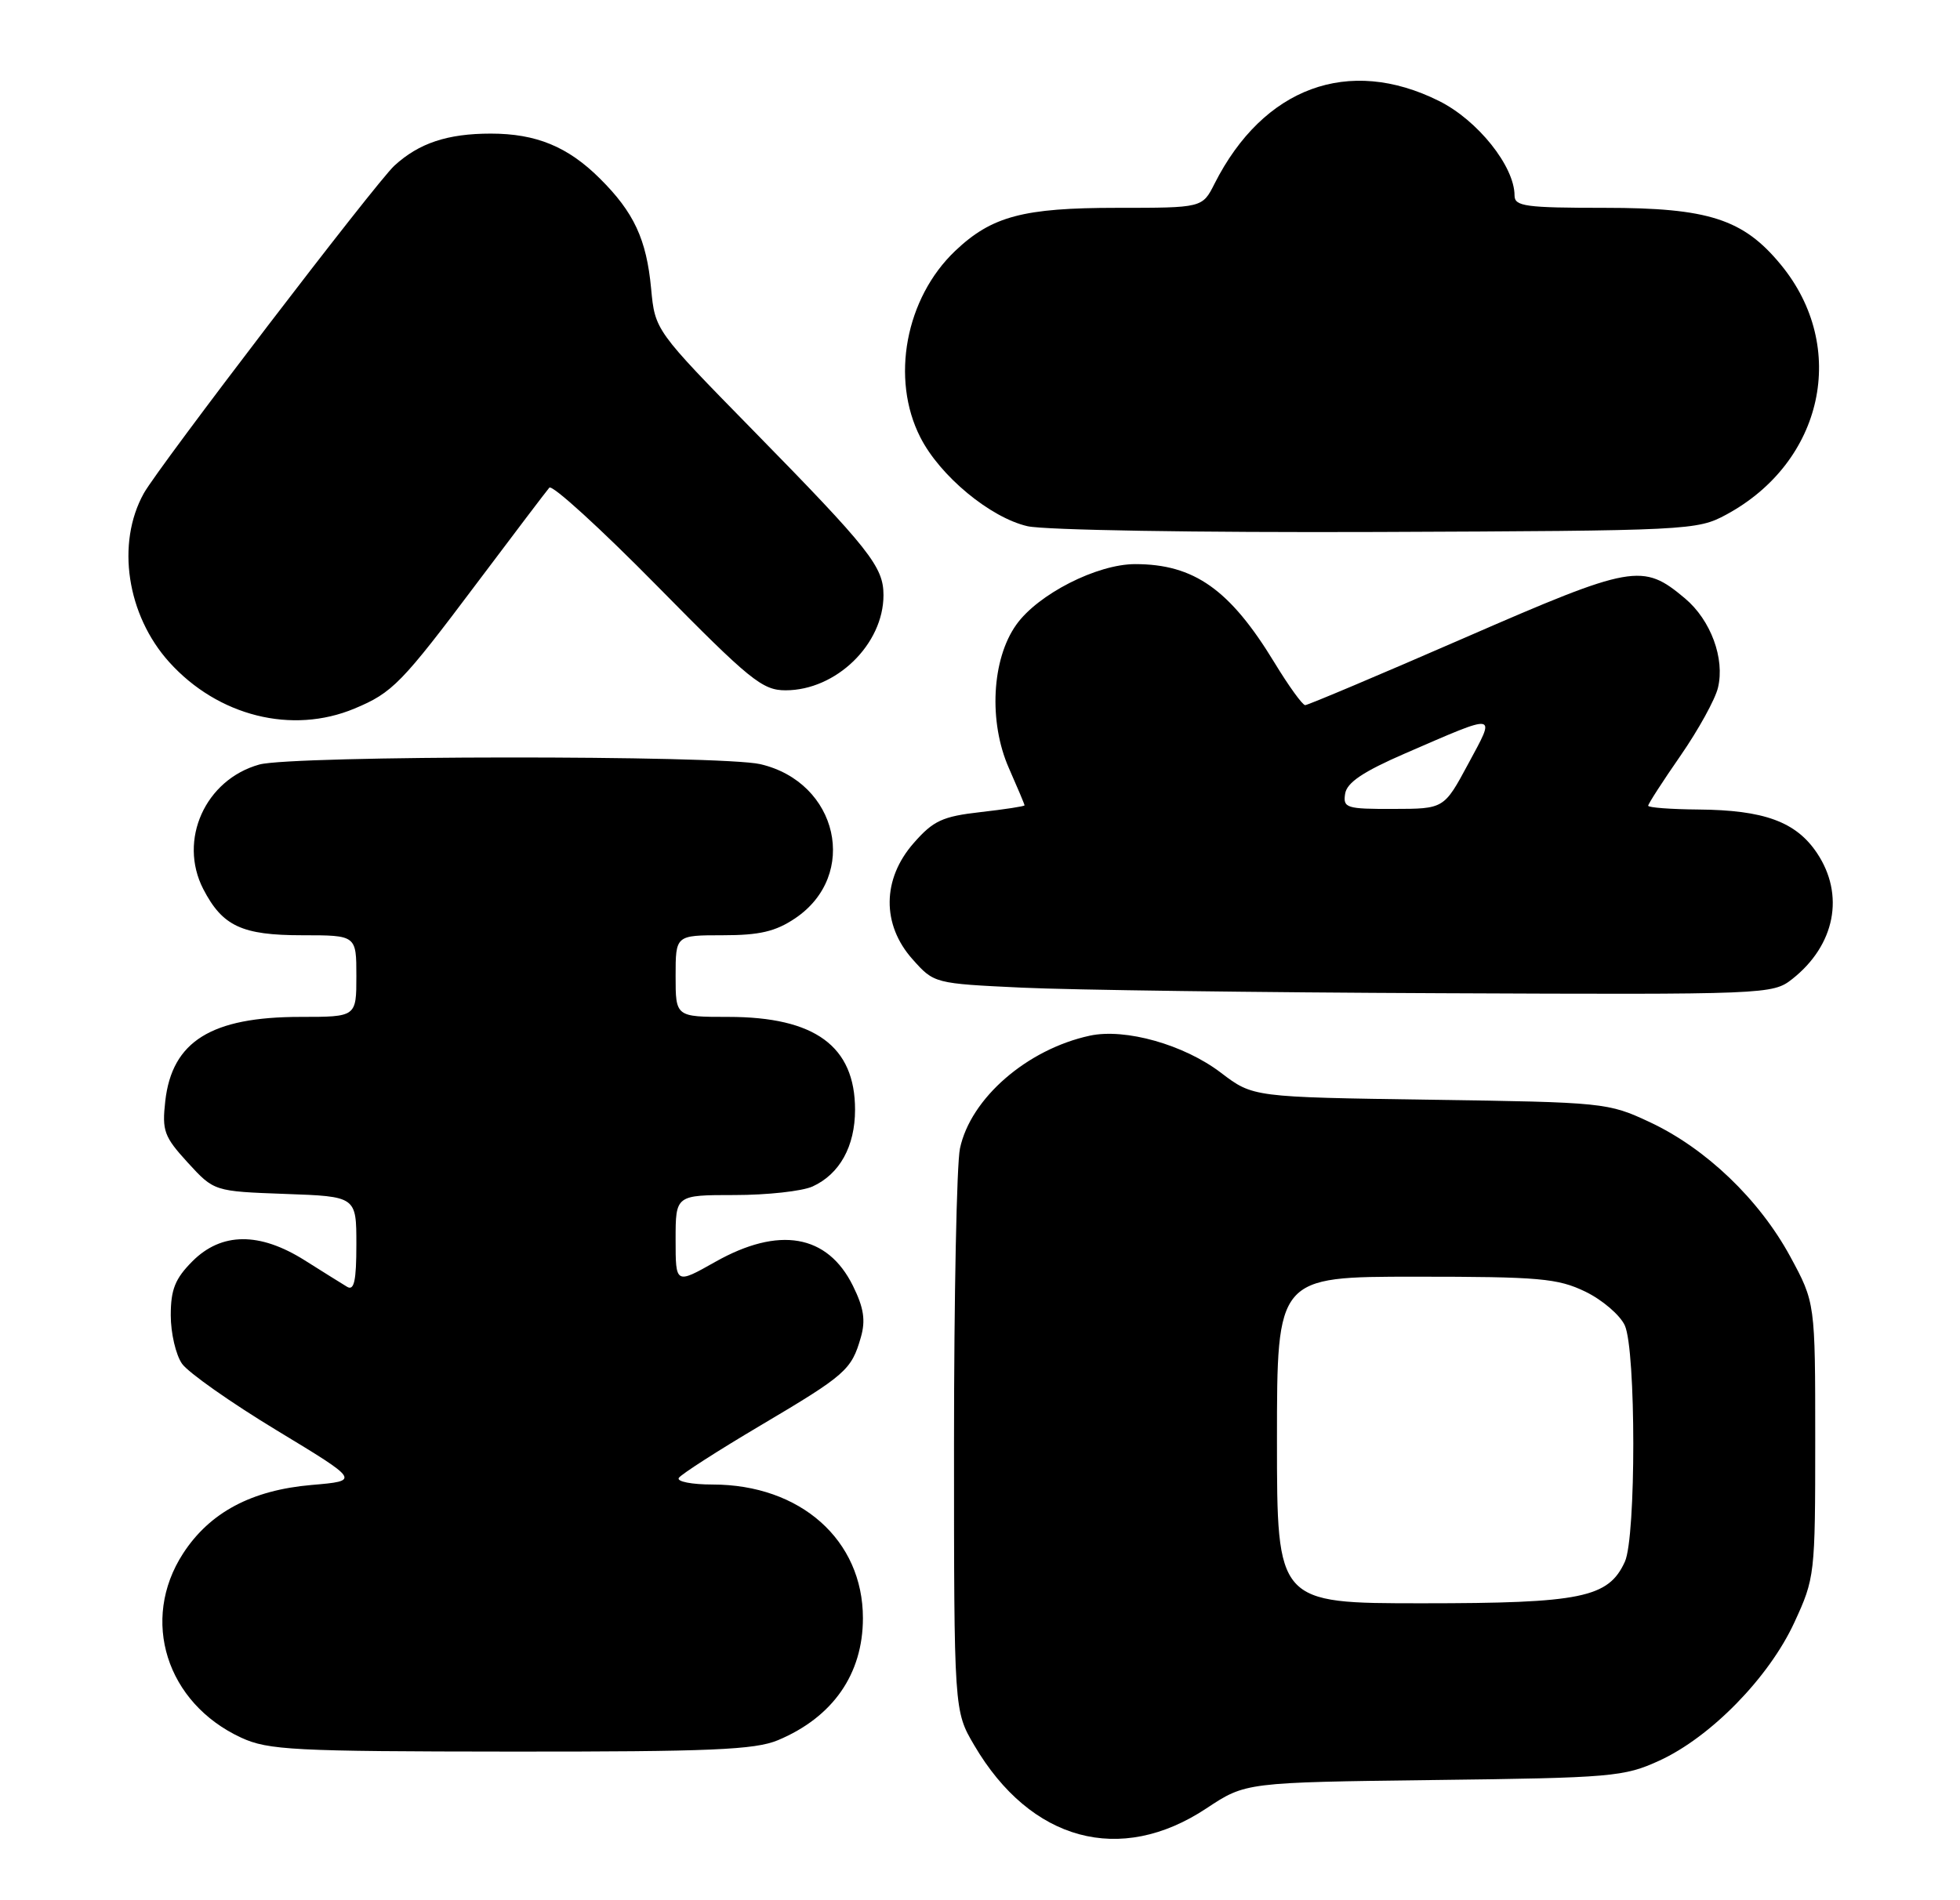 <?xml version="1.0" encoding="UTF-8" standalone="no"?>
<!DOCTYPE svg PUBLIC "-//W3C//DTD SVG 1.1//EN" "http://www.w3.org/Graphics/SVG/1.1/DTD/svg11.dtd" >
<svg xmlns="http://www.w3.org/2000/svg" xmlns:xlink="http://www.w3.org/1999/xlink" version="1.1" viewBox="0 0 264 256">
 <g >
 <path fill="currentColor"
d=" M 162.51 243.62 C 167.78 240.13 167.78 240.13 193.14 239.81 C 217.11 239.52 218.77 239.37 223.50 237.20 C 230.42 234.03 238.26 226.01 241.68 218.60 C 244.45 212.60 244.50 212.19 244.50 194.00 C 244.50 175.50 244.50 175.50 241.12 169.26 C 236.95 161.59 229.78 154.72 222.22 151.18 C 216.60 148.55 216.07 148.50 192.64 148.16 C 168.77 147.81 168.77 147.81 164.46 144.53 C 159.50 140.74 151.58 138.50 146.79 139.53 C 138.34 141.36 130.73 147.96 129.30 154.73 C 128.86 156.80 128.50 174.70 128.50 194.50 C 128.50 230.50 128.50 230.50 131.23 235.14 C 138.82 248.06 150.90 251.33 162.51 243.62 Z  M 104.77 234.45 C 112.18 231.35 116.23 225.54 116.23 218.00 C 116.23 207.48 107.82 200.00 95.97 200.00 C 93.17 200.00 91.13 199.60 91.43 199.11 C 91.73 198.63 96.68 195.45 102.42 192.05 C 113.92 185.24 114.69 184.57 115.95 180.17 C 116.61 177.88 116.35 176.19 114.88 173.22 C 111.45 166.29 104.92 165.16 96.33 170.01 C 91.00 173.02 91.00 173.02 91.00 167.01 C 91.00 161.00 91.00 161.00 98.95 161.00 C 103.33 161.00 108.05 160.48 109.44 159.85 C 113.10 158.18 115.17 154.44 115.17 149.50 C 115.17 140.95 109.77 137.00 98.10 137.00 C 91.00 137.00 91.00 137.00 91.00 131.50 C 91.00 126.00 91.00 126.00 97.35 126.00 C 102.31 126.00 104.45 125.50 107.10 123.72 C 115.73 117.91 112.90 105.39 102.41 102.95 C 97.08 101.72 39.40 101.76 34.93 103.00 C 27.64 105.03 23.98 113.18 27.38 119.78 C 29.97 124.78 32.58 126.00 40.72 126.00 C 48.00 126.00 48.00 126.00 48.00 131.50 C 48.00 137.00 48.00 137.00 40.47 137.00 C 28.46 137.00 23.17 140.29 22.26 148.35 C 21.81 152.35 22.10 153.14 25.30 156.64 C 28.84 160.50 28.84 160.50 38.42 160.85 C 48.00 161.19 48.00 161.19 48.00 167.66 C 48.00 172.56 47.70 173.94 46.75 173.36 C 46.06 172.95 43.50 171.34 41.05 169.80 C 34.96 165.96 29.84 166.00 25.92 169.92 C 23.59 172.26 23.00 173.72 23.00 177.20 C 23.00 179.60 23.68 182.53 24.52 183.73 C 25.36 184.92 31.09 188.96 37.27 192.70 C 48.50 199.50 48.50 199.50 41.97 200.06 C 33.87 200.76 28.25 203.76 24.66 209.29 C 18.86 218.24 22.40 229.45 32.50 234.11 C 36.12 235.78 39.54 235.96 68.78 235.98 C 95.69 236.00 101.68 235.74 104.77 234.45 Z  M 241.39 131.91 C 247.18 127.35 248.52 120.55 244.72 114.90 C 241.90 110.70 237.59 109.13 228.75 109.06 C 225.04 109.03 222.00 108.80 222.00 108.55 C 222.00 108.30 223.96 105.26 226.36 101.80 C 228.76 98.33 231.03 94.22 231.40 92.65 C 232.35 88.72 230.43 83.54 226.96 80.62 C 221.25 75.82 219.95 76.05 197.27 85.93 C 185.82 90.92 176.15 95.00 175.80 95.00 C 175.44 95.00 173.57 92.41 171.65 89.25 C 165.66 79.41 160.83 76.00 152.90 76.00 C 147.76 76.00 139.81 80.05 136.89 84.16 C 133.57 88.81 133.14 97.26 135.89 103.48 C 137.05 106.11 138.00 108.36 138.00 108.50 C 138.00 108.63 135.33 109.04 132.07 109.41 C 126.95 109.99 125.71 110.56 123.07 113.58 C 118.81 118.42 118.75 124.57 122.91 129.23 C 125.82 132.50 125.84 132.50 137.66 133.06 C 144.17 133.37 169.58 133.71 194.12 133.81 C 237.99 134.00 238.77 133.97 241.39 131.91 Z  M 47.75 95.46 C 52.88 93.32 54.09 92.07 64.28 78.50 C 69.24 71.90 73.61 66.14 73.99 65.70 C 74.38 65.26 80.92 71.23 88.52 78.95 C 101.01 91.64 102.68 93.00 105.81 93.00 C 112.62 93.00 119.00 86.80 119.00 80.18 C 119.00 76.35 117.15 74.01 101.46 58.00 C 88.23 44.50 88.23 44.50 87.70 38.86 C 87.08 32.25 85.39 28.61 80.82 24.07 C 76.50 19.76 72.22 18.00 66.10 18.00 C 60.28 18.00 56.43 19.28 53.12 22.32 C 50.64 24.59 21.35 62.90 19.37 66.46 C 15.62 73.20 17.08 82.87 22.80 89.21 C 29.36 96.48 39.33 98.98 47.75 95.46 Z  M 232.50 69.34 C 245.62 62.26 249.01 46.75 239.86 35.65 C 234.81 29.51 230.12 28.00 216.18 28.00 C 205.49 28.00 204.00 27.80 204.00 26.34 C 204.00 22.41 199.03 16.19 193.82 13.60 C 181.65 7.53 170.16 11.77 163.59 24.75 C 161.95 28.00 161.95 28.00 150.44 28.00 C 137.82 28.00 133.58 29.13 128.66 33.80 C 121.97 40.16 119.93 51.03 123.97 58.93 C 126.61 64.13 133.38 69.73 138.39 70.89 C 140.71 71.42 161.29 71.76 185.50 71.67 C 227.49 71.50 228.59 71.45 232.50 69.34 Z  M 172.00 194.00 C 172.00 172.00 172.00 172.00 190.68 172.00 C 207.37 172.00 209.81 172.22 213.53 174.01 C 215.82 175.12 218.21 177.17 218.85 178.56 C 220.37 181.91 220.38 207.07 218.86 210.40 C 216.65 215.25 213.00 216.00 191.60 216.00 C 172.00 216.00 172.00 216.00 172.00 194.00 Z  M 181.18 106.94 C 181.41 105.43 183.60 103.96 189.29 101.49 C 201.91 96.02 201.51 95.95 197.76 102.91 C 194.50 108.97 194.50 108.97 187.68 108.98 C 181.35 109.00 180.88 108.85 181.18 106.94 Z "/>
</g>
</svg>